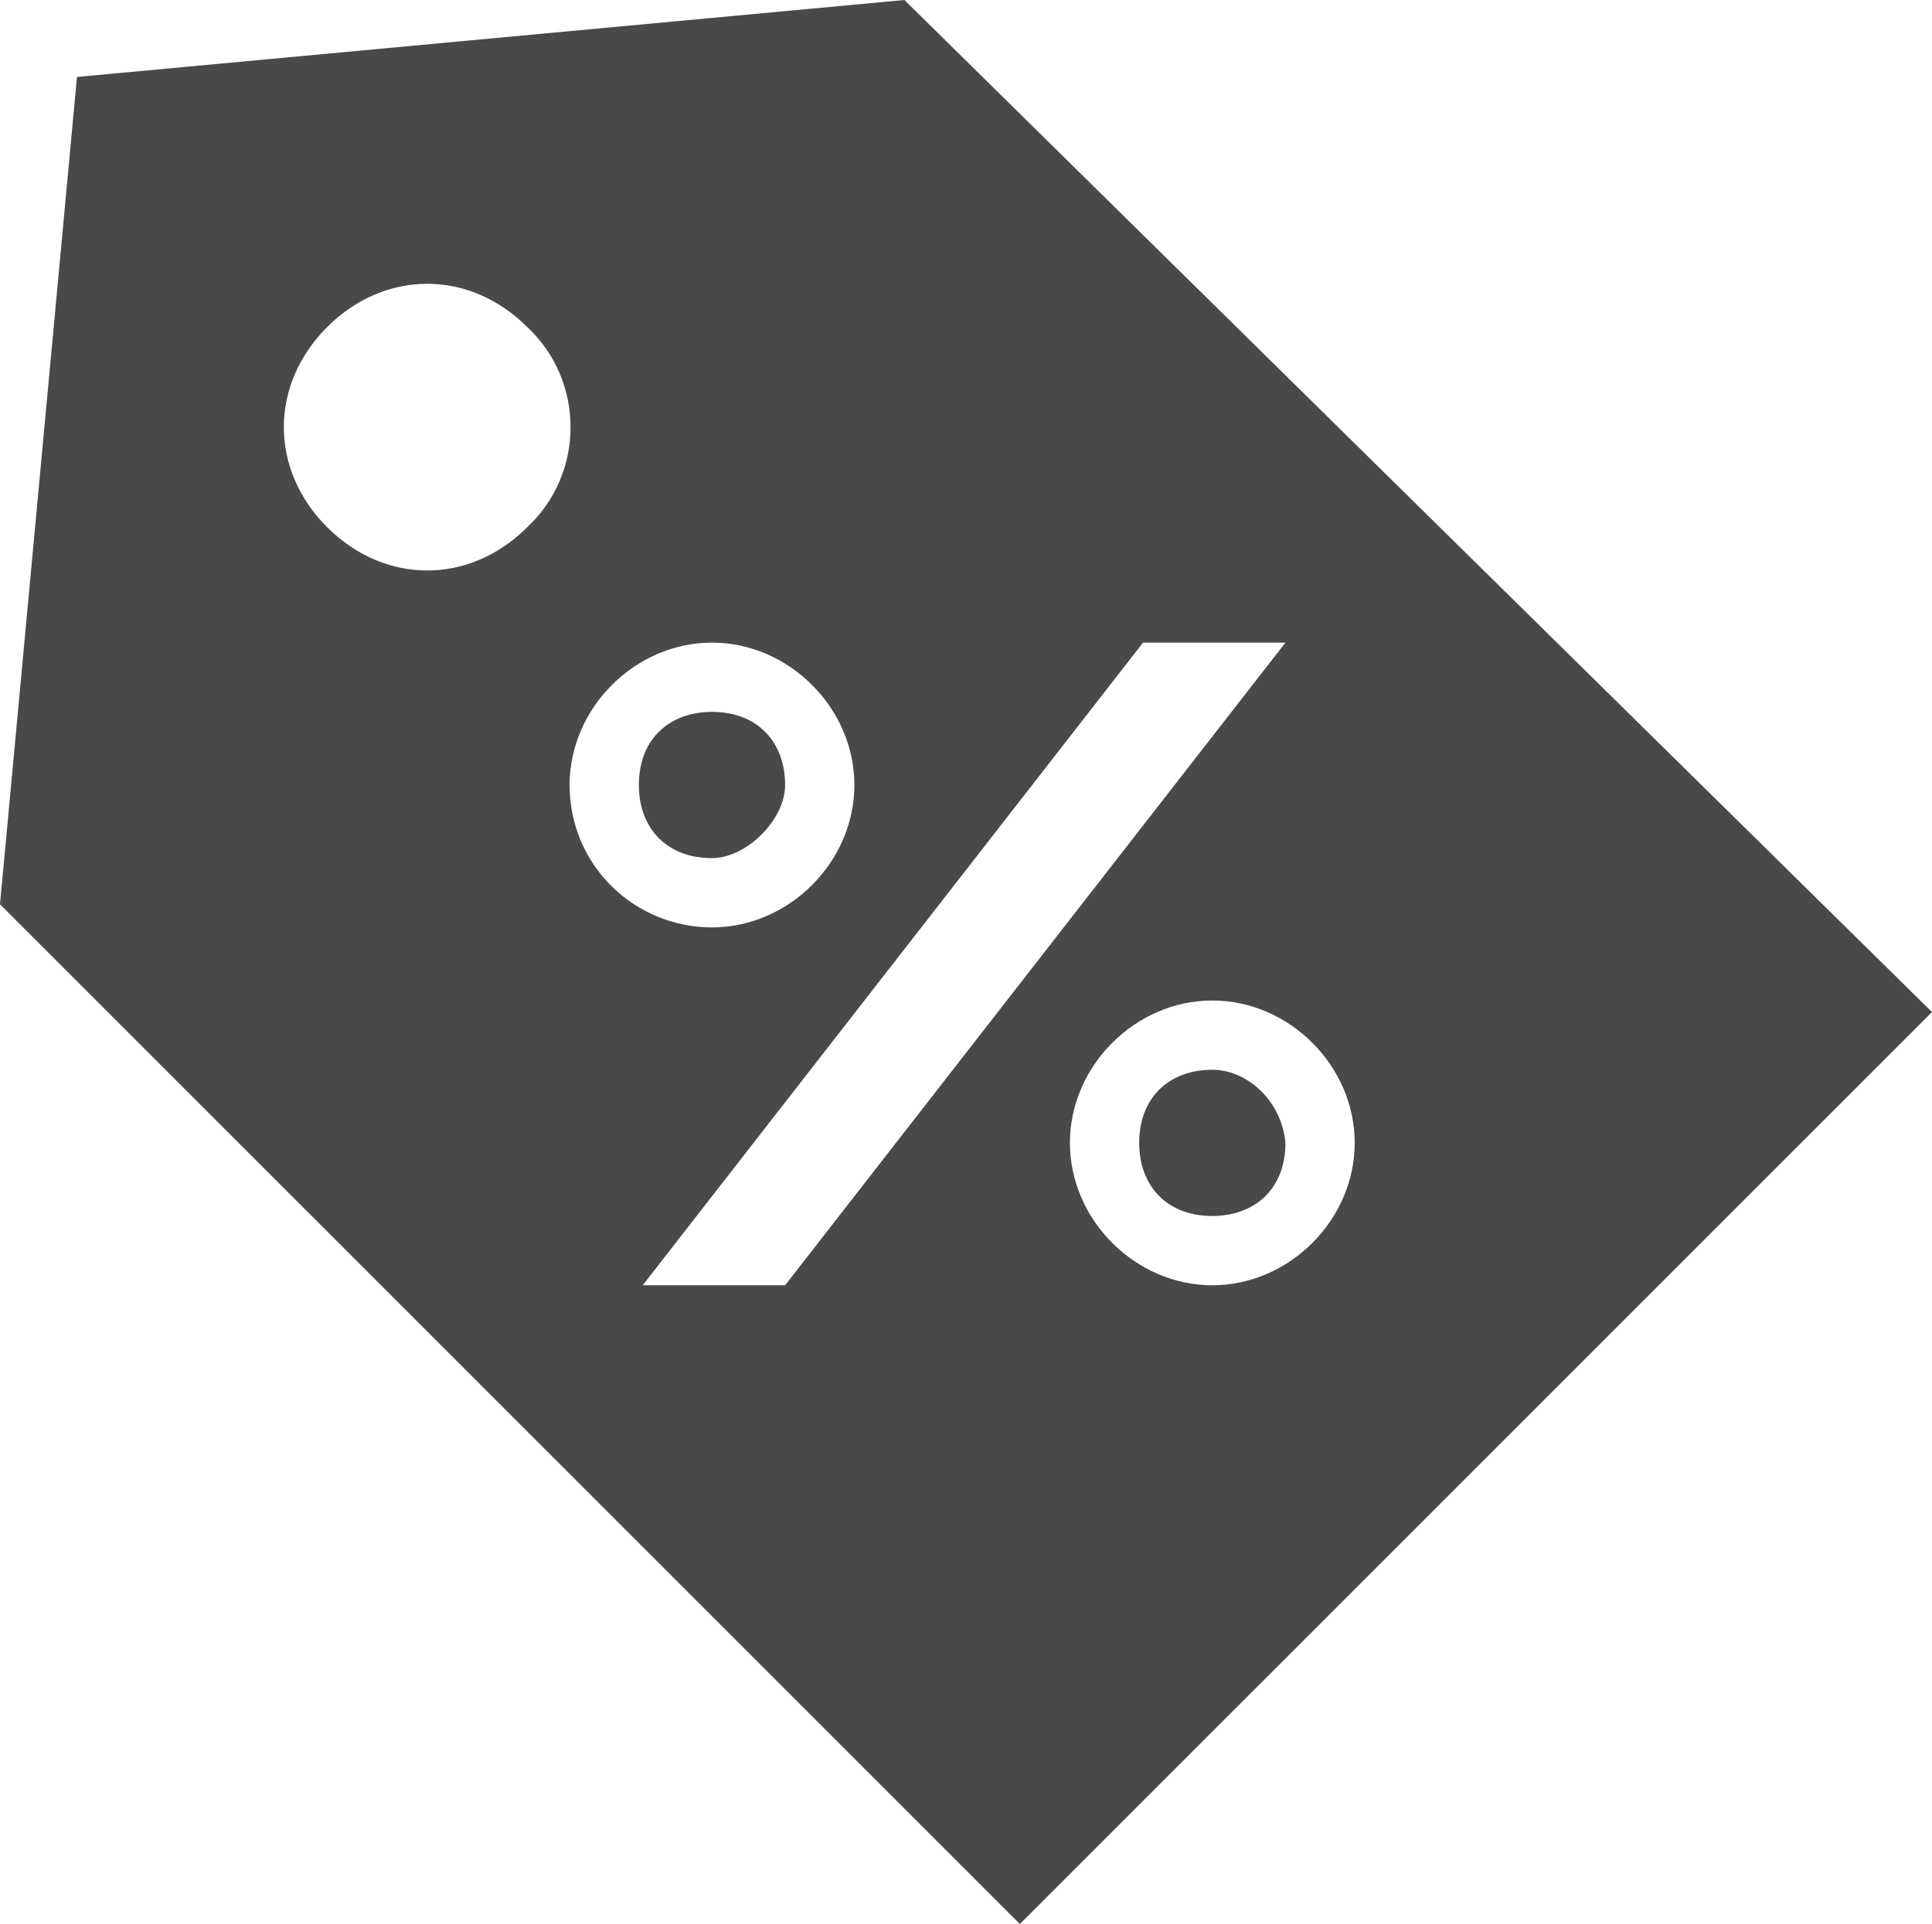 <?xml version="1.0" encoding="utf-8"?>
<!-- Generator: Adobe Illustrator 18.0.0, SVG Export Plug-In . SVG Version: 6.00 Build 0)  -->
<!DOCTYPE svg PUBLIC "-//W3C//DTD SVG 1.1//EN" "http://www.w3.org/Graphics/SVG/1.1/DTD/svg11.dtd">
<svg version="1.1" id="Glyphs_-_Ecom" xmlns="http://www.w3.org/2000/svg" xmlns:xlink="http://www.w3.org/1999/xlink" x="0px"
	 y="0px" viewBox="23.3 15.4 50.2 50" enable-background="new 23.3 15.4 50.2 50" xml:space="preserve">
<path fill="#494949" id="Discount_1_" d="M46.8,15.4l-21.5,2l-2,21.5l26.5,26.5l23.7-23.7L46.8,15.4z M37,29.1c-1.5,1.5-3.7,1.5-5.2,0
	c-1.5-1.5-1.5-3.7,0-5.2c1.5-1.5,3.7-1.5,5.2,0C38.5,25.3,38.5,27.7,37,29.1z M38.1,35.8c0-2,1.7-3.7,3.7-3.7c2,0,3.7,1.7,3.7,3.7
	c0,2-1.7,3.7-3.7,3.7C39.8,39.5,38.1,37.9,38.1,35.8z M43.7,48.8H40l13-16.7h3.7L43.7,48.8z M54.8,48.8c-2,0-3.7-1.7-3.7-3.7
	s1.7-3.7,3.7-3.7c2,0,3.7,1.7,3.7,3.7S56.8,48.8,54.8,48.8z M43.7,35.8c0-1.1-0.7-1.9-1.9-1.9c-1.1,0-1.9,0.7-1.9,1.9
	c0,1.1,0.7,1.9,1.9,1.9C42.7,37.7,43.7,36.7,43.7,35.8z M54.8,43.2c-1.1,0-1.9,0.7-1.9,1.9c0,1.1,0.7,1.9,1.9,1.9
	c1.1,0,1.9-0.7,1.9-1.9C56.6,44,55.7,43.2,54.8,43.2z"/>
</svg>

